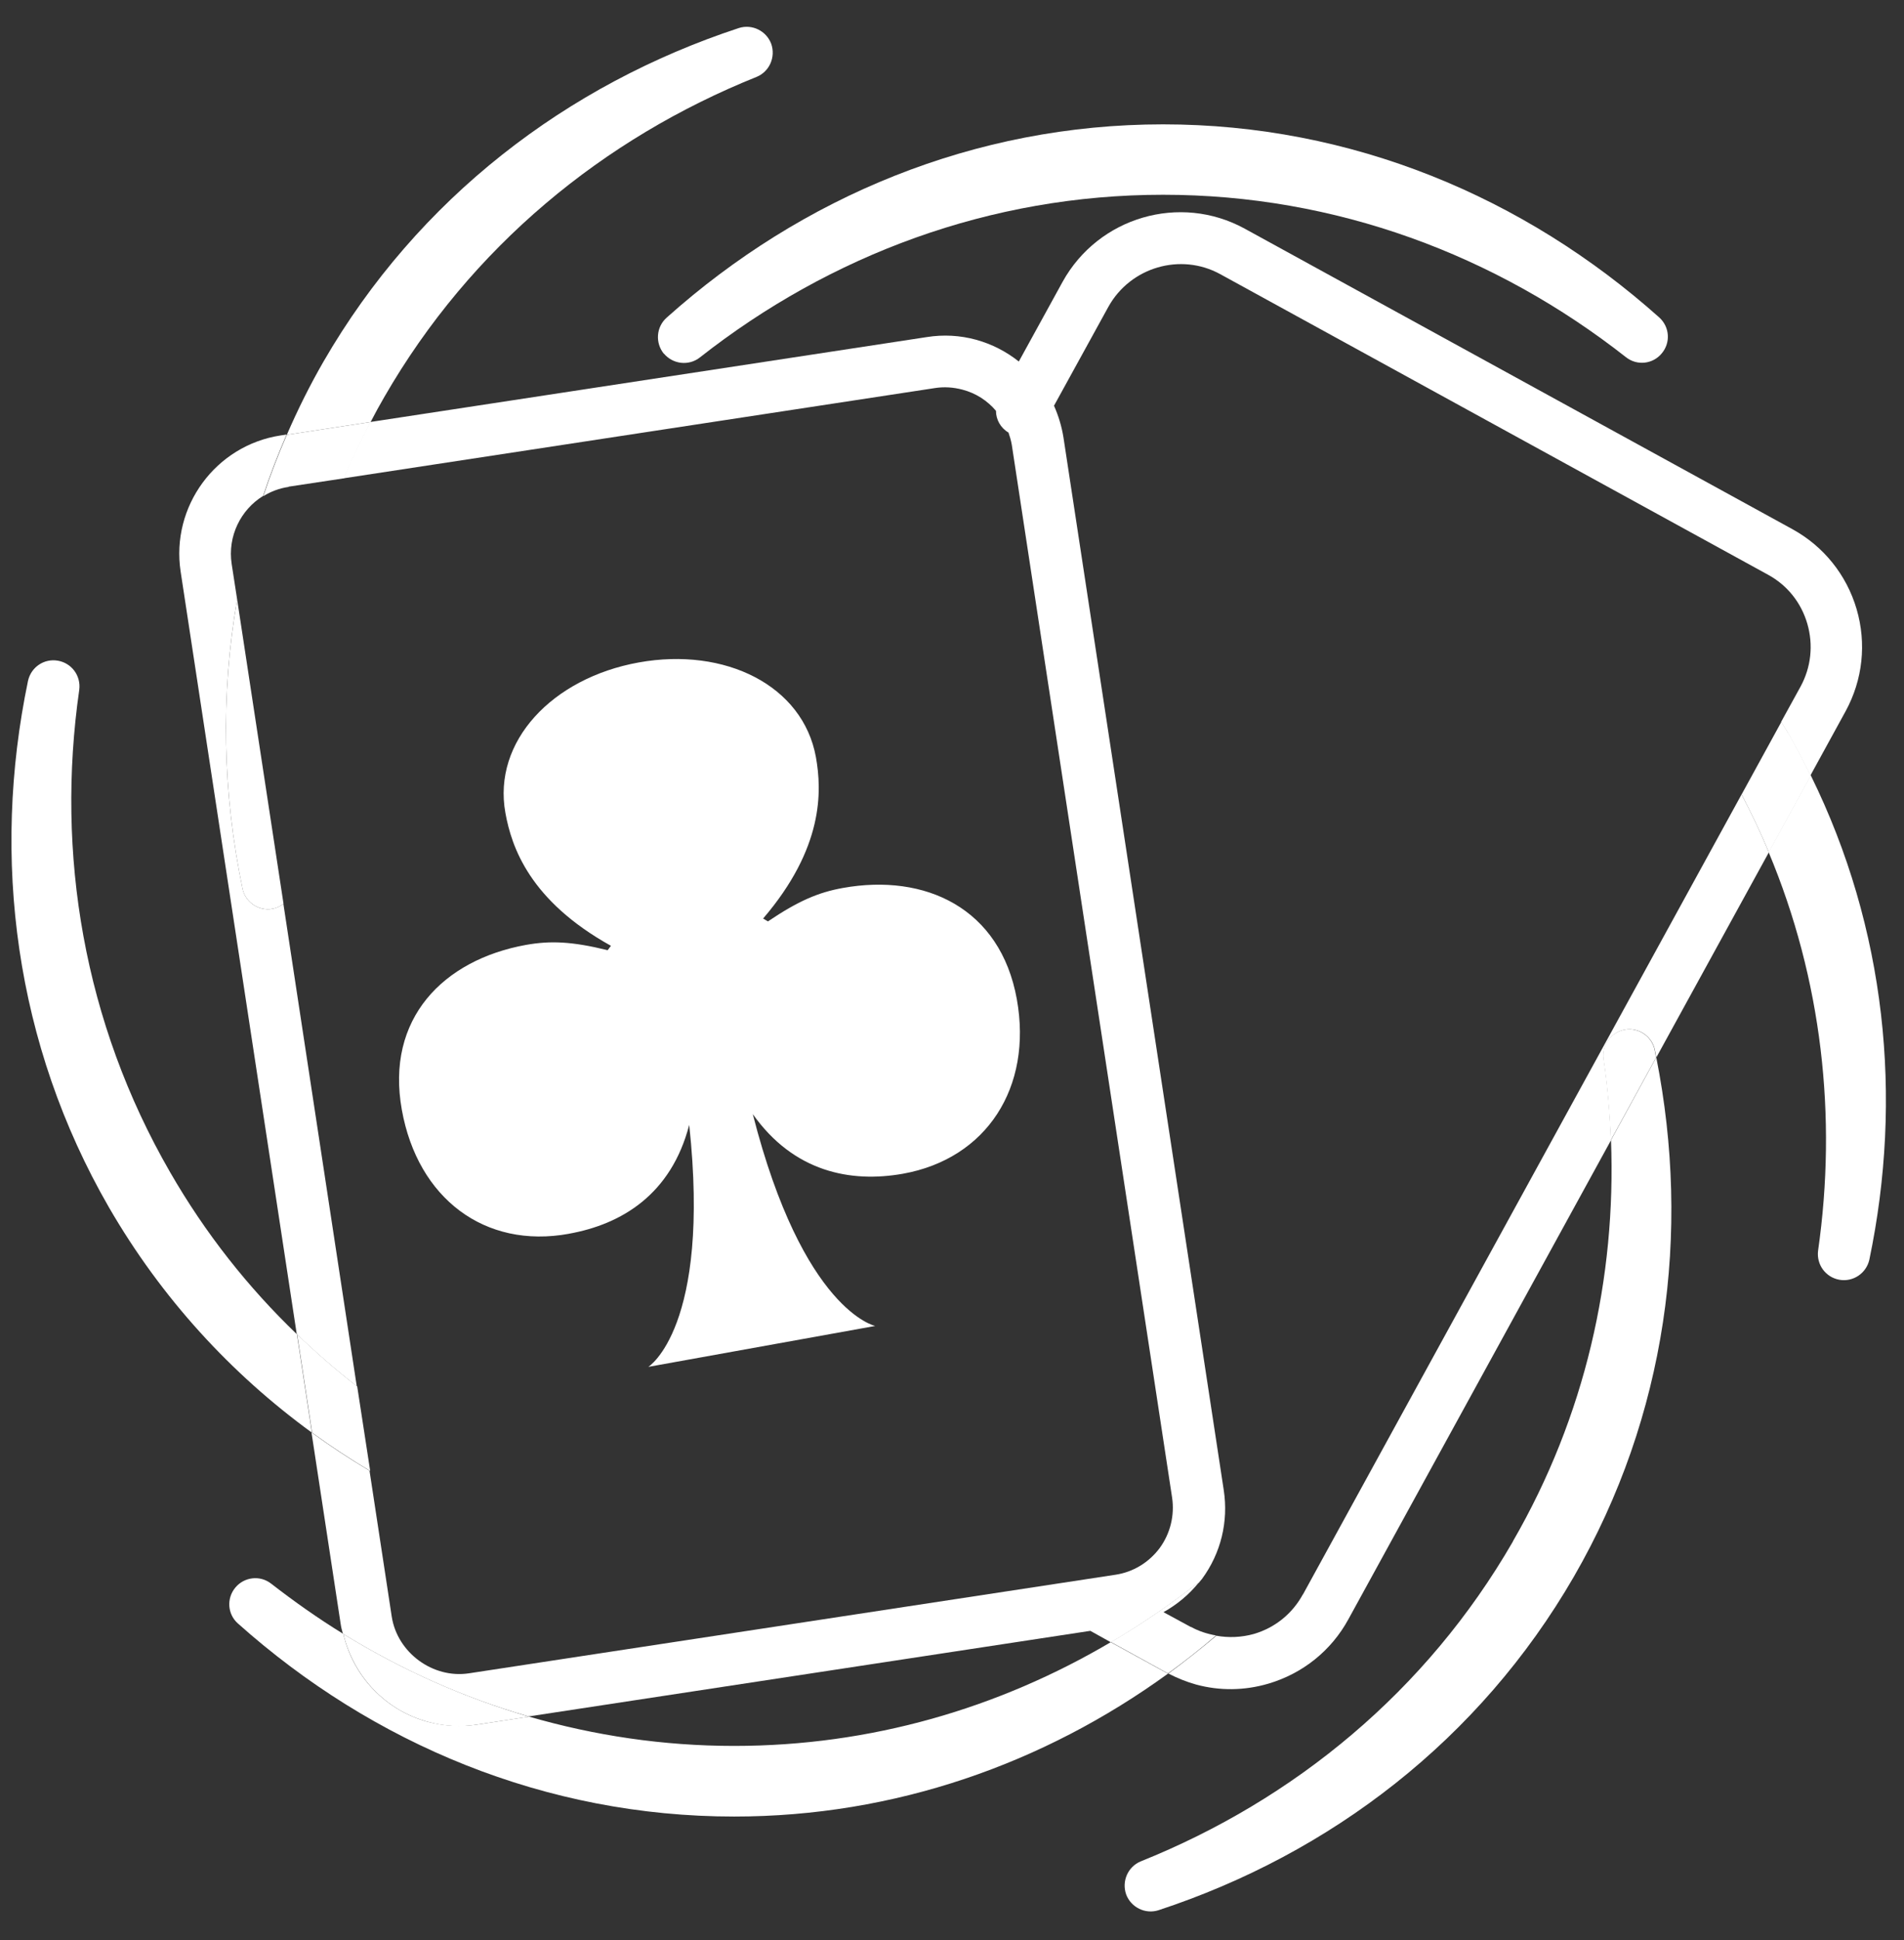 <svg width="54" height="55" viewBox="0 0 54 55" fill="none" xmlns="http://www.w3.org/2000/svg">
<rect x="0" y="0" width="54" height="55" fill="#333333" stroke="none"/>
<path d="M30.934 46.236L31.508 46.555C32.356 46.056 33.173 45.501 33.953 44.889C33.965 44.877 33.984 44.877 33.996 44.871C34.028 44.833 34.059 44.796 34.09 44.759C34.626 44.029 34.844 43.137 34.707 42.239L30.161 12.399C30.111 12.087 30.018 11.782 29.893 11.501L31.433 8.701C32.057 7.572 33.485 7.155 34.608 7.772L50.142 16.291C50.691 16.59 51.083 17.082 51.258 17.681C51.433 18.286 51.364 18.916 51.065 19.465L50.516 20.462C50.578 20.569 50.647 20.674 50.709 20.781C50.94 21.18 51.146 21.579 51.345 21.984L52.343 20.163C52.83 19.271 52.942 18.242 52.655 17.263C52.368 16.291 51.719 15.486 50.834 15L35.3 6.481C33.466 5.477 31.153 6.151 30.136 7.99L28.895 10.248C28.54 9.967 28.134 9.755 27.679 9.63C27.224 9.506 26.756 9.481 26.288 9.555L10.498 11.963C10.224 12.486 9.968 13.023 9.744 13.559L26.507 11.002C26.775 10.959 27.037 10.977 27.299 11.046C27.679 11.146 28.003 11.358 28.247 11.645C28.247 11.894 28.378 12.131 28.602 12.262C28.64 12.374 28.677 12.493 28.696 12.611L33.242 42.451C33.317 42.956 33.192 43.468 32.893 43.879C32.587 44.291 32.138 44.565 31.633 44.64L13.299 47.434C12.27 47.59 11.266 46.842 11.11 45.825L10.48 41.69C9.912 41.354 9.364 40.992 8.834 40.605L9.663 46.043C9.675 46.137 9.7 46.218 9.725 46.311C11.365 47.322 13.13 48.12 14.995 48.656L30.922 46.23L30.934 46.236Z" fill="white"/>
<path d="M36.952 45.195C36.653 45.744 36.16 46.143 35.562 46.318C35.206 46.417 34.844 46.43 34.495 46.368C34.053 46.742 33.603 47.097 33.136 47.44C33.391 47.571 33.653 47.677 33.922 47.752C34.589 47.933 35.293 47.927 35.973 47.727C36.946 47.44 37.757 46.792 38.243 45.9L45.689 32.324C45.658 31.557 45.596 30.79 45.483 30.023C45.427 29.63 45.695 29.256 46.088 29.187C46.481 29.118 46.861 29.38 46.936 29.773C46.949 29.842 46.961 29.91 46.974 29.979L50.167 24.161C49.936 23.606 49.68 23.063 49.393 22.52L36.952 45.201V45.195Z" fill="white"/>
<path d="M8.042 25.62C7.948 25.689 7.848 25.739 7.724 25.764C7.331 25.832 6.95 25.57 6.876 25.177C6.314 22.477 6.252 19.702 6.726 16.995L6.57 15.985C6.452 15.2 6.826 14.451 7.462 14.058C7.655 13.472 7.88 12.892 8.129 12.318L7.961 12.343C6.115 12.624 4.843 14.358 5.123 16.203L8.416 37.818C8.958 38.342 9.526 38.834 10.118 39.296L8.036 25.614L8.042 25.62Z" fill="white"/>
<path d="M16.13 34.974C17.633 34.706 19.036 33.858 19.547 31.887C20.165 37.637 18.387 38.747 18.387 38.747L24.823 37.587C24.823 37.587 22.778 37.169 21.35 31.582C22.516 33.228 24.131 33.534 25.609 33.272C27.979 32.848 29.288 30.827 28.839 28.326C28.372 25.738 26.239 24.753 23.907 25.171C23.208 25.296 22.641 25.539 21.78 26.119L21.643 26.038C23.358 24.036 23.314 22.433 23.14 21.46C22.771 19.434 20.57 18.336 18.113 18.779C15.662 19.222 13.966 21.018 14.334 23.044C14.509 24.017 15.026 25.533 17.327 26.811L17.234 26.936C16.224 26.686 15.606 26.662 14.914 26.786C12.575 27.21 10.929 28.875 11.397 31.463C11.846 33.964 13.742 35.411 16.136 34.974H16.13Z" fill="white"/>
<path fill-rule="evenodd" clip-rule="evenodd" d="M31.508 46.548C28.328 48.425 24.692 49.492 20.82 49.492C18.811 49.492 16.86 49.199 15.007 48.662L13.536 48.887C13.068 48.956 12.6 48.931 12.145 48.812C10.935 48.488 10.018 47.521 9.738 46.318C9.027 45.881 8.347 45.401 7.686 44.889C7.374 44.646 6.925 44.702 6.676 45.002C6.42 45.307 6.451 45.756 6.744 46.018C10.573 49.436 15.475 51.494 20.82 51.494C25.372 51.494 29.606 49.997 33.13 47.44C33.111 47.428 33.092 47.421 33.074 47.415L31.508 46.555V46.548Z" fill="white"/>
<path fill-rule="evenodd" clip-rule="evenodd" d="M12.145 48.812C12.6 48.937 13.068 48.962 13.536 48.887L15.007 48.663C13.143 48.12 11.378 47.328 9.738 46.318C10.025 47.521 10.935 48.488 12.145 48.812Z" fill="white"/>
<path fill-rule="evenodd" clip-rule="evenodd" d="M33.778 46.124L32.998 45.7C33.379 45.488 33.716 45.208 33.996 44.865C33.984 44.871 33.965 44.877 33.953 44.883C33.173 45.495 32.356 46.05 31.508 46.548L33.073 47.409C33.073 47.409 33.111 47.428 33.129 47.434C33.597 47.097 34.046 46.742 34.489 46.361C34.246 46.318 34.002 46.243 33.778 46.118V46.124Z" fill="white"/>
<path fill-rule="evenodd" clip-rule="evenodd" d="M10.904 11.246C13.355 6.999 17.109 3.924 21.462 2.178C21.823 2.029 22.004 1.617 21.873 1.243C21.736 0.875 21.331 0.675 20.957 0.794C16.08 2.397 11.852 5.621 9.176 10.248C8.784 10.928 8.441 11.62 8.135 12.325L10.511 11.963C10.636 11.72 10.767 11.483 10.904 11.246Z" fill="white"/>
<path fill-rule="evenodd" clip-rule="evenodd" d="M8.185 13.796L9.756 13.559C9.987 13.023 10.237 12.487 10.511 11.963L8.135 12.325C7.886 12.898 7.661 13.478 7.468 14.065C7.68 13.934 7.923 13.84 8.185 13.803V13.796Z" fill="white"/>
<path fill-rule="evenodd" clip-rule="evenodd" d="M6.875 25.177C6.95 25.57 7.331 25.832 7.723 25.763C7.842 25.745 7.948 25.689 8.041 25.62L6.726 16.995C6.252 19.702 6.314 22.477 6.875 25.177Z" fill="white"/>
<path fill-rule="evenodd" clip-rule="evenodd" d="M4.824 33.228C2.373 28.981 1.581 24.198 2.248 19.552C2.298 19.159 2.036 18.798 1.643 18.729C1.251 18.66 0.883 18.91 0.795 19.297C-0.252 24.323 0.421 29.599 3.09 34.226C4.581 36.801 6.551 38.941 8.846 40.612L8.422 37.824C7.038 36.496 5.822 34.962 4.824 33.228Z" fill="white"/>
<path fill-rule="evenodd" clip-rule="evenodd" d="M10.131 39.302C9.538 38.841 8.971 38.348 8.428 37.824L8.852 40.612C9.382 40.998 9.931 41.36 10.499 41.697L10.131 39.302Z" fill="white"/>
<path fill-rule="evenodd" clip-rule="evenodd" d="M18.83 10.024C19.086 10.329 19.541 10.379 19.853 10.13C23.545 7.23 28.085 5.521 32.986 5.521C37.888 5.521 42.428 7.23 46.12 10.13C46.431 10.373 46.88 10.323 47.13 10.017C47.386 9.712 47.354 9.269 47.061 9.001C43.232 5.583 38.331 3.525 32.986 3.525C27.642 3.525 22.734 5.583 18.911 9.001C18.612 9.263 18.574 9.718 18.83 10.03V10.024Z" fill="white"/>
<path fill-rule="evenodd" clip-rule="evenodd" d="M42.908 43.698C40.457 47.945 36.703 51.02 32.35 52.766C31.989 52.916 31.808 53.327 31.939 53.701C32.076 54.069 32.481 54.269 32.855 54.15C37.732 52.547 41.96 49.323 44.636 44.696C47.273 40.131 47.959 34.937 46.974 29.973L45.69 32.318C45.839 36.221 44.96 40.144 42.908 43.692V43.698Z" fill="white"/>
<path fill-rule="evenodd" clip-rule="evenodd" d="M46.082 29.187C45.689 29.256 45.421 29.63 45.477 30.023C45.589 30.79 45.652 31.557 45.683 32.324L46.968 29.979C46.955 29.911 46.943 29.842 46.93 29.773C46.855 29.381 46.475 29.119 46.082 29.187Z" fill="white"/>
<path fill-rule="evenodd" clip-rule="evenodd" d="M51.352 21.984L50.16 24.155C51.676 27.771 52.106 31.657 51.563 35.455C51.514 35.847 51.776 36.209 52.169 36.278C52.555 36.346 52.929 36.097 53.017 35.71C53.977 31.114 53.49 26.312 51.358 21.984H51.352Z" fill="white"/>
<path fill-rule="evenodd" clip-rule="evenodd" d="M50.716 20.781C50.653 20.675 50.585 20.569 50.522 20.463L49.394 22.521C49.674 23.057 49.936 23.606 50.167 24.161L51.358 21.991C51.158 21.585 50.953 21.18 50.722 20.787L50.716 20.781Z" fill="white"/>
</svg>
